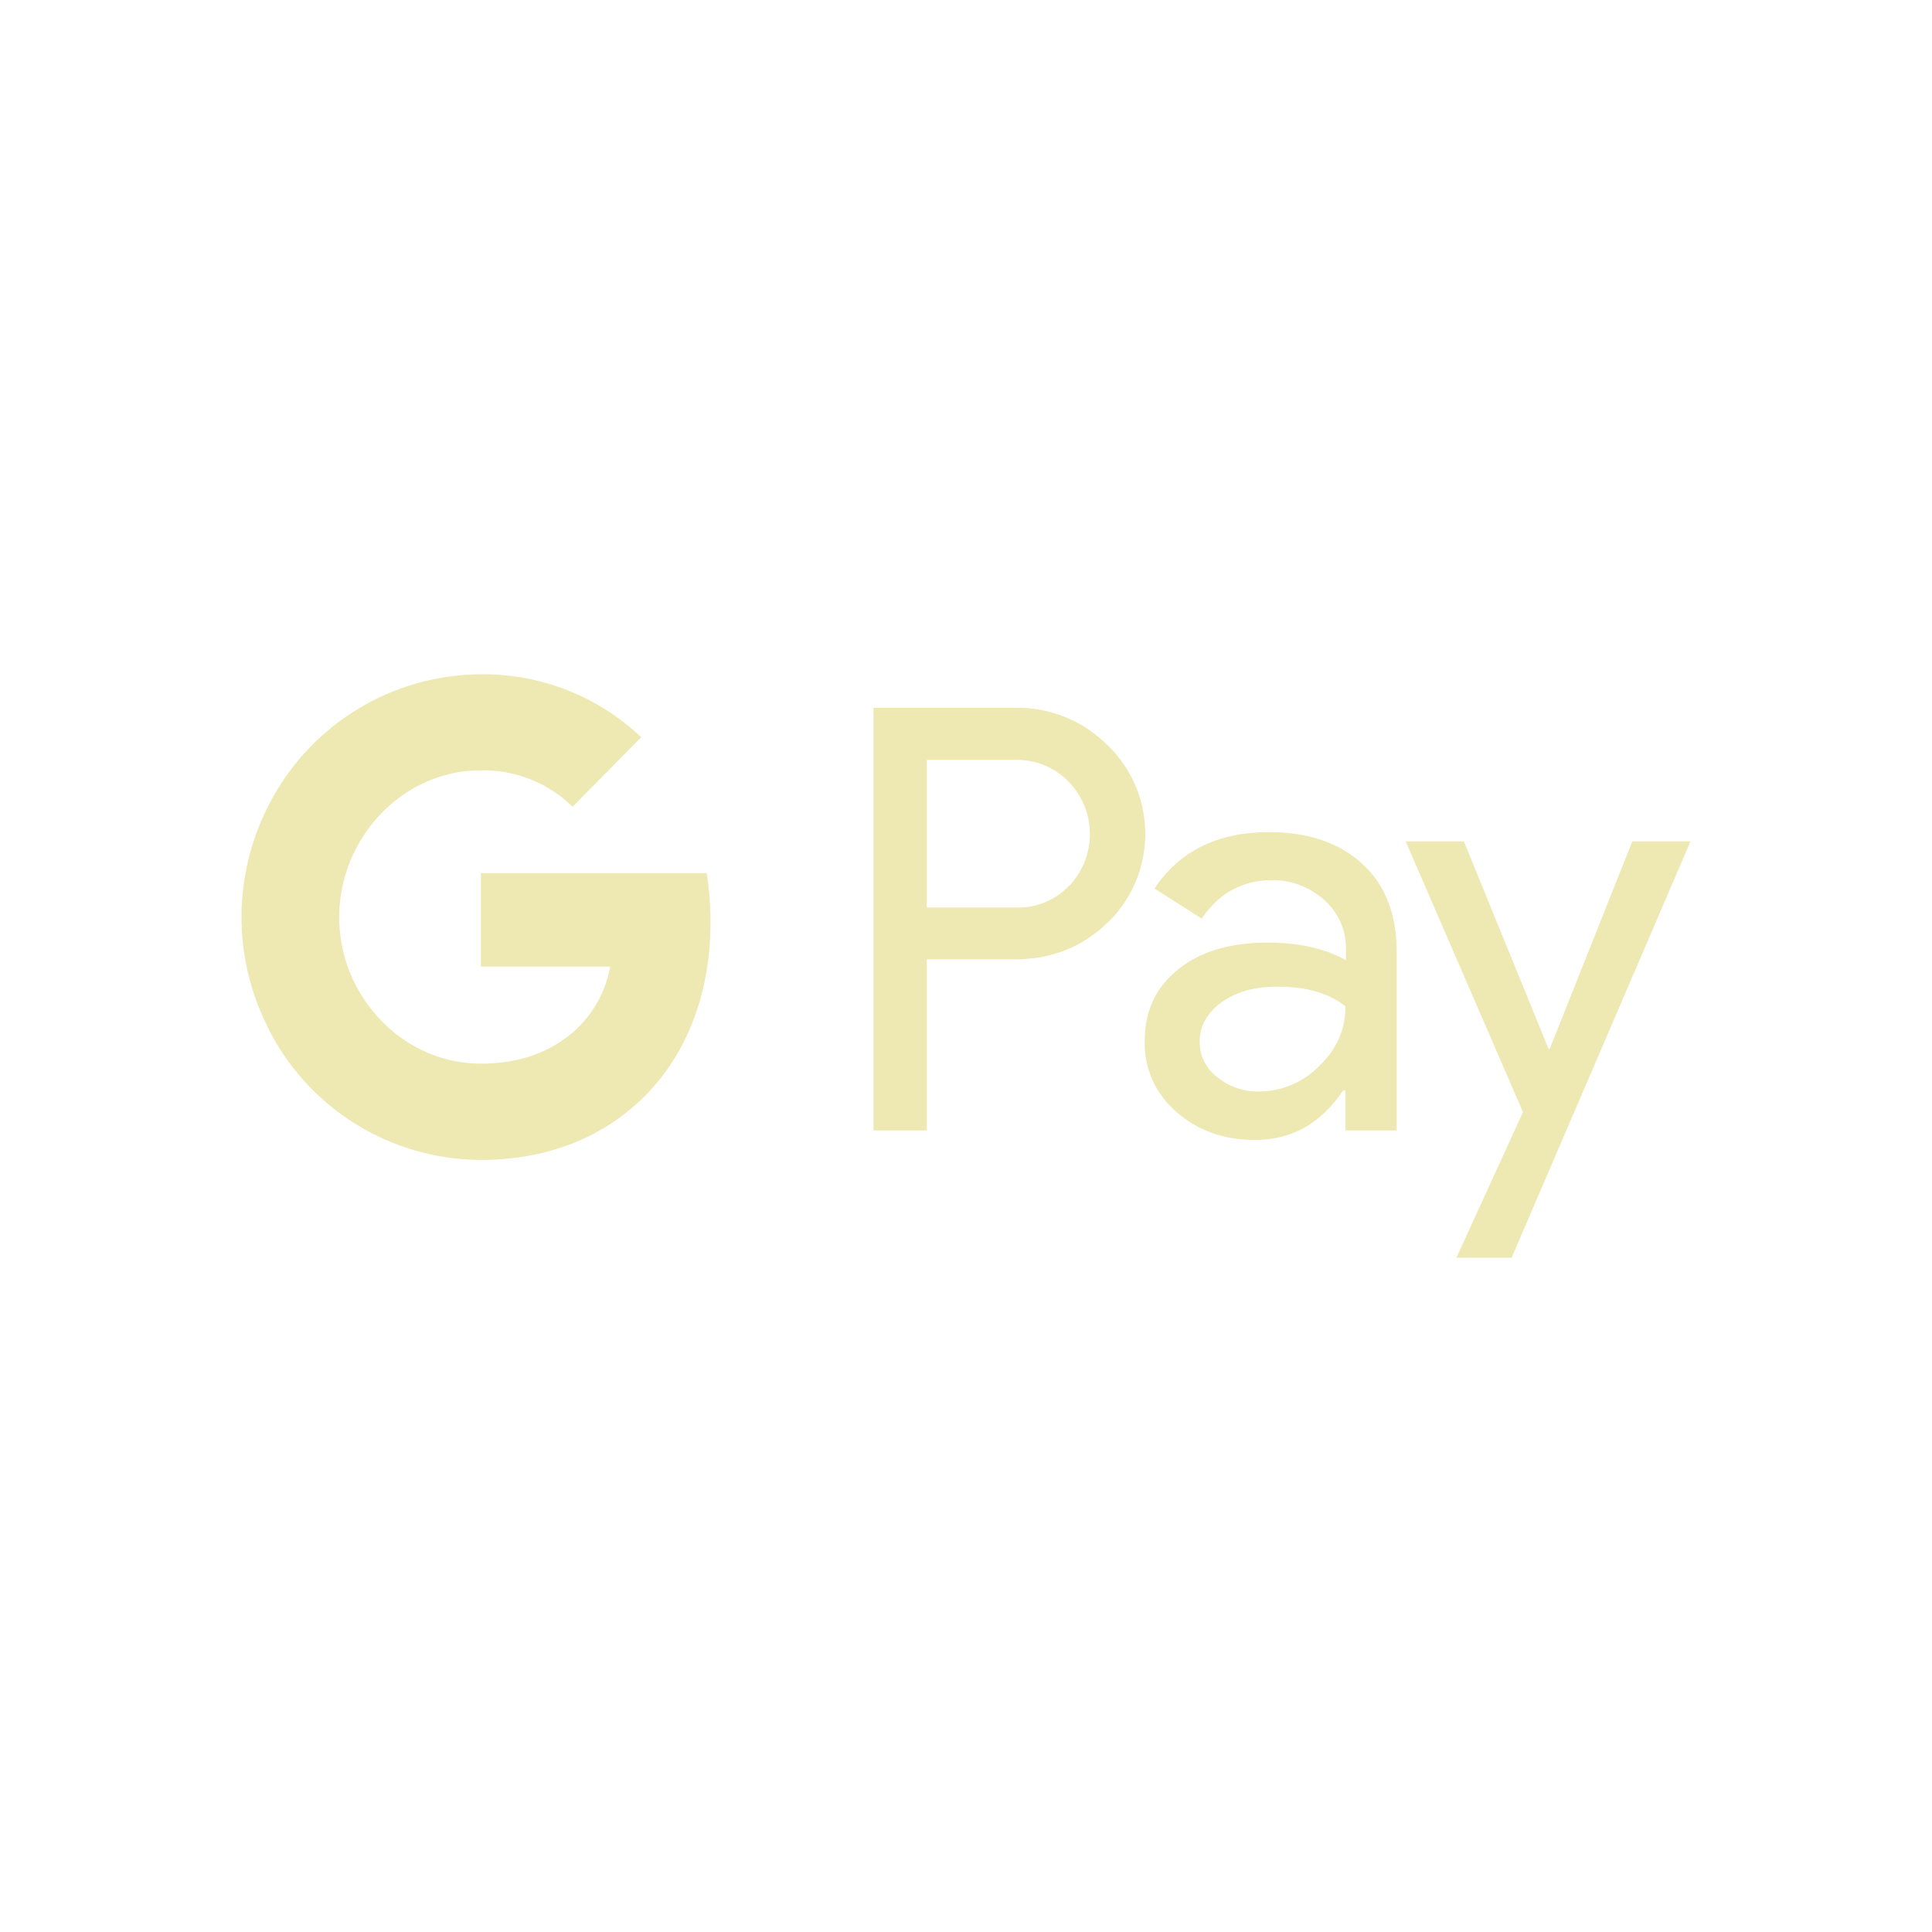<svg width="24" height="24" viewBox="0 0 24 24" fill="none" xmlns="http://www.w3.org/2000/svg">
<path d="M5.974 10.846V12.007H7.58C7.547 12.192 7.478 12.368 7.376 12.526C7.274 12.683 7.142 12.819 6.986 12.924C6.719 13.11 6.376 13.213 5.974 13.213C5.198 13.213 4.543 12.682 4.306 11.97C4.183 11.596 4.183 11.192 4.306 10.818C4.543 10.1 5.198 9.569 5.974 9.569C6.184 9.565 6.393 9.603 6.589 9.681C6.785 9.758 6.963 9.874 7.113 10.022L7.965 9.158C7.428 8.649 6.714 8.368 5.974 8.376C5.421 8.379 4.879 8.535 4.41 8.829C3.941 9.123 3.563 9.542 3.319 10.039C3.109 10.459 3 10.922 3 11.391C3 11.861 3.109 12.324 3.319 12.744V12.749C3.563 13.246 3.94 13.665 4.41 13.958C4.879 14.251 5.421 14.408 5.974 14.409C6.775 14.409 7.453 14.142 7.943 13.68C8.505 13.157 8.826 12.381 8.826 11.461C8.827 11.255 8.811 11.049 8.778 10.846H5.974ZM16.925 10.733C16.641 10.469 16.253 10.337 15.761 10.337C15.128 10.337 14.655 10.57 14.341 11.037L14.928 11.411C15.144 11.092 15.437 10.933 15.809 10.933C16.046 10.933 16.274 11.021 16.45 11.18C16.534 11.254 16.602 11.345 16.649 11.448C16.695 11.55 16.72 11.661 16.72 11.774V11.928C16.464 11.785 16.14 11.709 15.747 11.709C15.285 11.709 14.911 11.819 14.636 12.041C14.36 12.263 14.22 12.555 14.22 12.93C14.215 13.096 14.248 13.262 14.315 13.414C14.383 13.566 14.484 13.701 14.611 13.81C14.872 14.043 15.201 14.161 15.589 14.161C16.048 14.161 16.41 13.956 16.686 13.545H16.714V14.043H17.35V11.83C17.352 11.366 17.212 10.995 16.925 10.733ZM16.385 13.245C16.288 13.344 16.171 13.423 16.043 13.477C15.914 13.531 15.776 13.559 15.637 13.559C15.45 13.562 15.268 13.499 15.122 13.382C15.054 13.331 14.999 13.265 14.961 13.189C14.922 13.113 14.903 13.029 14.903 12.944C14.903 12.747 14.993 12.584 15.17 12.454C15.347 12.325 15.578 12.257 15.848 12.257C16.219 12.252 16.509 12.336 16.714 12.502C16.714 12.789 16.604 13.036 16.385 13.245ZM13.75 9.251C13.601 9.102 13.423 8.984 13.227 8.906C13.031 8.827 12.822 8.788 12.611 8.793H10.851V14.043H11.514V11.917H12.611C13.061 11.917 13.441 11.765 13.75 11.47C13.775 11.445 13.801 11.419 13.826 11.394C14.096 11.098 14.24 10.708 14.226 10.308C14.213 9.907 14.043 9.528 13.753 9.251H13.75ZM13.283 11C13.199 11.09 13.098 11.16 12.985 11.207C12.872 11.254 12.75 11.277 12.628 11.273H11.514V9.439H12.628C12.866 9.438 13.094 9.531 13.263 9.698C13.436 9.87 13.535 10.101 13.539 10.345C13.543 10.588 13.453 10.823 13.286 11H13.283ZM20.277 10.452L19.251 13.031H19.237L18.185 10.452H17.462L18.919 13.815L18.092 15.624H18.778L21 10.452H20.277Z" fill="#EEE8B2"/>
</svg>
